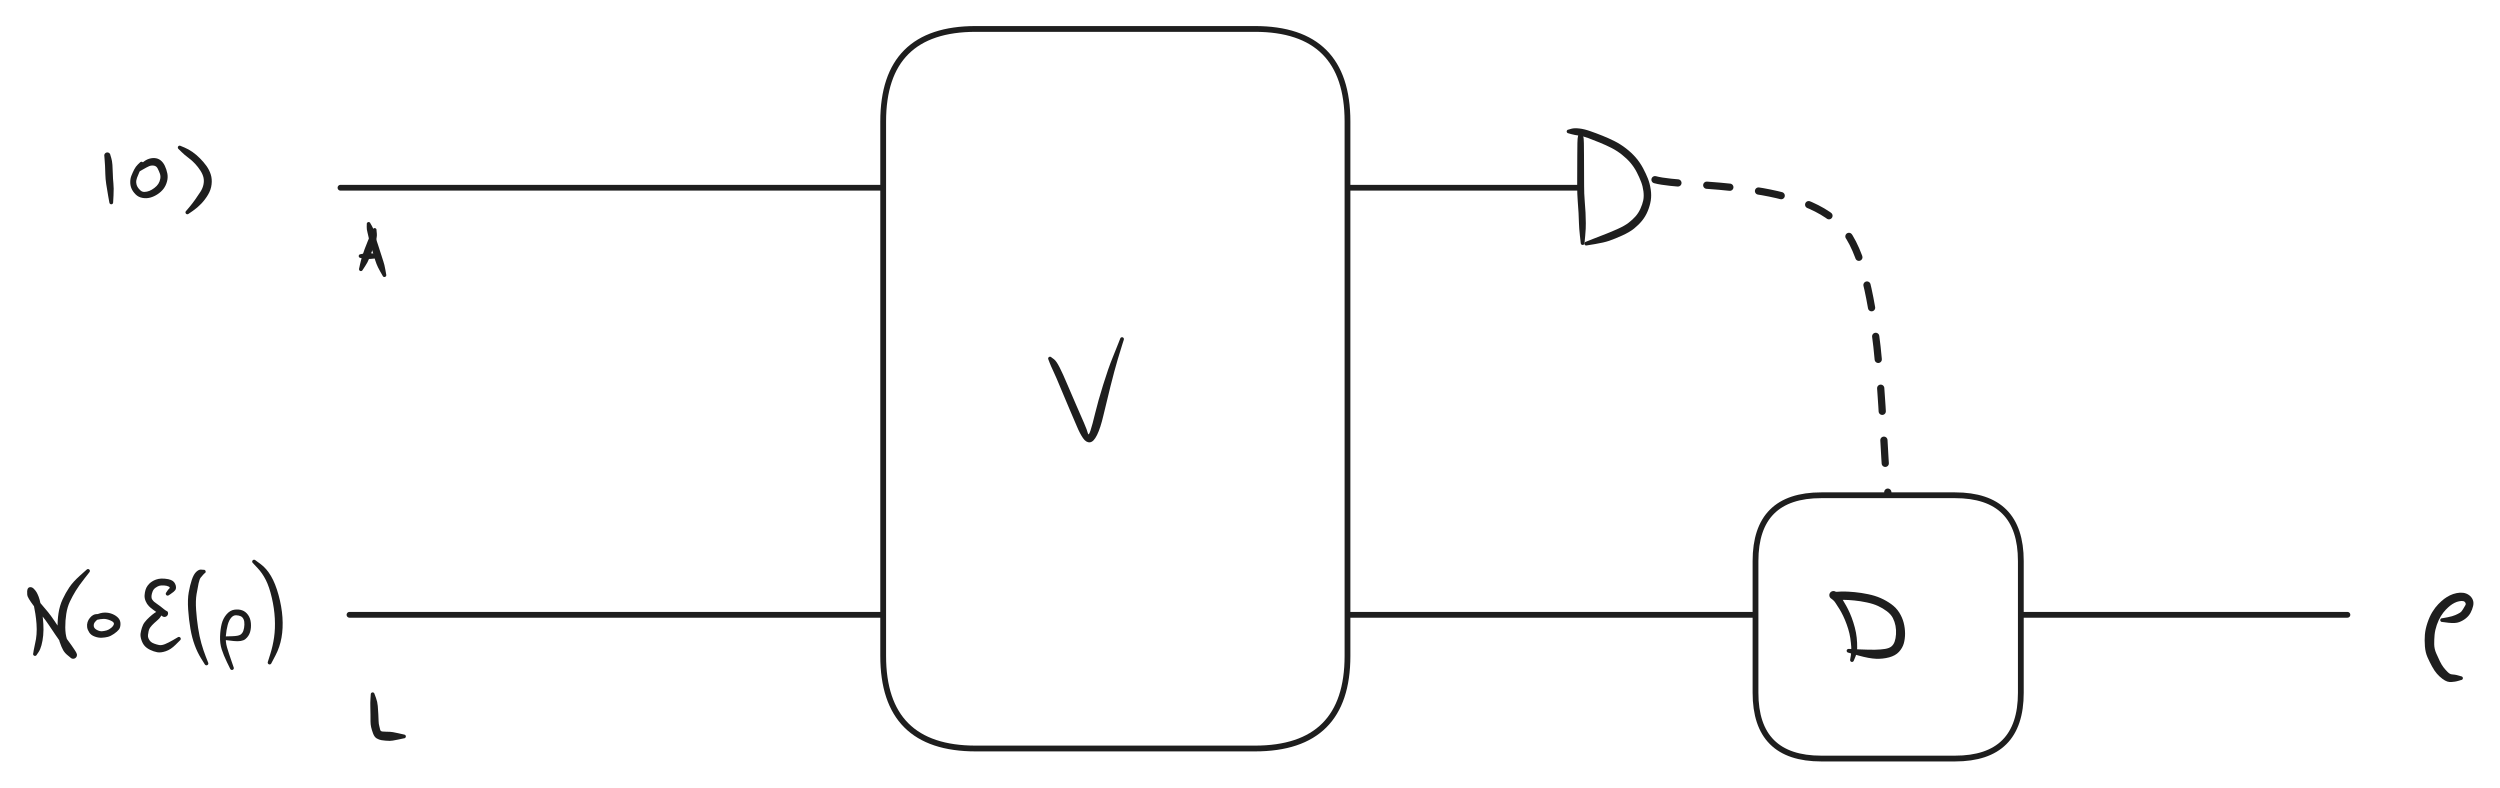 <svg version="1.1" xmlns="http://www.w3.org/2000/svg" viewBox="0 0 863.75 272.083" width="863.75" height="272.083" filter="invert(93%) hue-rotate(180deg)" class="excalidraw-svg">
  <!-- svg-source:excalidraw -->
  
  <defs>
    <style class="style-fonts">
      @font-face {
        font-family: "Virgil";
        src: url("https://excalidraw.com/Virgil.woff2");
      }
      @font-face {
        font-family: "Cascadia";
        src: url("https://excalidraw.com/Cascadia.woff2");
      }
      @font-face {
        font-family: "Assistant";
        src: url("https://excalidraw.com/Assistant-Regular.woff2");
      }
    </style>
    
  </defs>
  <rect x="0" y="0" width="863.75" height="272.083" fill="#ffffff"/><g stroke-linecap="round"><g transform="translate(117.639 64.861) rotate(0 213.889 0)"><path d="M0 0 C71.3 0, 356.48 0, 427.78 0 M0 0 C71.3 0, 356.48 0, 427.78 0" stroke="#1e1e1e" stroke-width="2" fill="none"/></g></g><mask/><g stroke-linecap="round"><g transform="translate(120.75 212.417) rotate(0 345.139 0)"><path d="M0 0 C115.05 0, 575.23 0, 690.28 0 M0 0 C115.05 0, 575.23 0, 690.28 0" stroke="#1e1e1e" stroke-width="2" fill="none"/></g></g><mask/><g stroke-linecap="round" transform="translate(305.139 10) rotate(0 80.208 124.306)"><path d="M32 0 C58.35 0, 84.71 0, 128.42 0 C149.75 0, 160.42 10.67, 160.42 32 C160.42 81.01, 160.42 130.02, 160.42 216.61 C160.42 237.94, 149.75 248.61, 128.42 248.61 C105.03 248.61, 81.64 248.61, 32 248.61 C10.67 248.61, 0 237.94, 0 216.61 C0 156.58, 0 96.55, 0 32 C0 10.67, 10.67 0, 32 0" stroke="none" stroke-width="0" fill="#ffffff"/><path d="M32 0 C65.62 0, 99.23 0, 128.42 0 M32 0 C59.33 0, 86.65 0, 128.42 0 M128.42 0 C149.75 0, 160.42 10.67, 160.42 32 M128.42 0 C149.75 0, 160.42 10.67, 160.42 32 M160.42 32 C160.42 99.14, 160.42 166.28, 160.42 216.61 M160.42 32 C160.42 72.56, 160.42 113.12, 160.42 216.61 M160.42 216.61 C160.42 237.94, 149.75 248.61, 128.42 248.61 M160.42 216.61 C160.42 237.94, 149.75 248.61, 128.42 248.61 M128.42 248.61 C98.38 248.61, 68.35 248.61, 32 248.61 M128.42 248.61 C101.72 248.61, 75.02 248.61, 32 248.61 M32 248.61 C10.67 248.61, 0 237.94, 0 216.61 M32 248.61 C10.67 248.61, 0 237.94, 0 216.61 M0 216.61 C0 173.56, 0 130.51, 0 32 M0 216.61 C0 169.8, 0 122.99, 0 32 M0 32 C0 10.67, 10.67 0, 32 0 M0 32 C0 10.67, 10.67 0, 32 0" stroke="#1e1e1e" stroke-width="2" fill="none"/></g><g transform="translate(546.111 46.111) rotate(0 0.347 18.75)" stroke="none"><path fill="#1e1e1e" d="M 0.65,0 Q 0.65,0 0.88,0.79 1.10,1.59 1.12,3.33 1.14,5.07 1.16,7.40 1.17,9.74 1.18,12.53 1.19,15.32 1.20,18.10 1.20,20.88 1.40,23.21 1.60,25.54 1.69,27.37 1.77,29.21 1.79,30.99 1.82,32.77 1.58,35.33 1.34,37.88 1.33,37.98 1.31,38.09 1.26,38.18 1.21,38.27 1.14,38.35 1.06,38.42 0.96,38.47 0.87,38.51 0.76,38.52 0.66,38.54 0.55,38.51 0.45,38.49 0.36,38.44 0.27,38.38 0.20,38.30 0.13,38.22 0.09,38.12 0.05,38.02 0.04,37.92 0.03,37.81 0.06,37.71 0.09,37.61 0.15,37.52 0.21,37.43 0.29,37.37 0.38,37.30 0.48,37.27 0.58,37.23 0.68,37.23 0.79,37.23 0.89,37.26 0.99,37.30 1.08,37.36 1.16,37.43 1.22,37.51 1.28,37.60 1.31,37.70 1.34,37.81 1.33,37.91 1.33,38.02 1.29,38.12 1.25,38.22 1.18,38.30 1.12,38.38 1.02,38.43 0.93,38.49 0.83,38.51 0.73,38.54 0.62,38.52 0.52,38.51 0.42,38.47 0.32,38.43 0.24,38.35 0.17,38.28 0.12,38.19 0.07,38.09 0.05,37.99 0.03,37.88 0.03,37.88 0.03,37.88 -0.25,35.35 -0.53,32.82 -0.58,31.07 -0.63,29.32 -0.72,27.53 -0.81,25.74 -1.01,23.31 -1.20,20.88 -1.20,18.10 -1.19,15.32 -1.18,12.53 -1.17,9.74 -1.16,7.40 -1.14,5.07 -1.12,3.33 -1.10,1.59 -0.88,0.79 -0.65,0 -0.64,-0.07 -0.63,-0.15 -0.60,-0.23 -0.58,-0.30 -0.53,-0.37 -0.49,-0.43 -0.43,-0.48 -0.37,-0.54 -0.30,-0.57 -0.23,-0.61 -0.15,-0.63 -0.07,-0.65 0.00,-0.65 0.07,-0.65 0.15,-0.63 0.23,-0.61 0.30,-0.57 0.37,-0.54 0.43,-0.48 0.49,-0.43 0.53,-0.37 0.58,-0.30 0.60,-0.23 0.63,-0.15 0.64,-0.07 0.65,0.00 0.65,0.00 L 0.65,0 Z"/></g><g transform="translate(541.944 45.417) rotate(0 13.889 19.097)" stroke="none"><path fill="#1e1e1e" d="M 0,-0.65 Q 0,-0.65 0.99,-0.94 1.99,-1.22 3.69,-1.03 5.40,-0.84 7.42,-0.13 9.44,0.57 11.67,1.46 13.89,2.35 15.88,3.35 17.86,4.34 19.79,5.82 21.72,7.30 23.19,8.99 24.65,10.68 25.72,12.67 26.78,14.67 27.43,16.34 28.08,18.00 28.38,20.03 28.68,22.06 28.40,23.86 28.11,25.66 27.36,27.49 26.61,29.32 25.41,30.80 24.21,32.28 22.64,33.54 21.08,34.80 18.51,35.96 15.94,37.12 14.05,37.77 12.16,38.41 9.20,38.90 6.25,39.39 6.14,39.40 6.04,39.41 5.93,39.38 5.83,39.36 5.74,39.30 5.65,39.24 5.59,39.15 5.52,39.07 5.49,38.97 5.45,38.87 5.45,38.76 5.45,38.66 5.48,38.56 5.51,38.46 5.58,38.37 5.64,38.29 5.73,38.22 5.81,38.16 5.91,38.13 6.02,38.10 6.12,38.11 6.23,38.11 6.33,38.15 6.43,38.19 6.51,38.26 6.59,38.32 6.65,38.41 6.70,38.50 6.73,38.61 6.75,38.71 6.74,38.82 6.73,38.92 6.69,39.02 6.65,39.12 6.57,39.19 6.50,39.27 6.41,39.32 6.32,39.37 6.21,39.39 6.11,39.41 6.00,39.40 5.90,39.38 5.80,39.33 5.71,39.28 5.63,39.21 5.56,39.13 5.51,39.04 5.47,38.94 5.45,38.83 5.44,38.73 5.46,38.63 5.48,38.52 5.54,38.43 5.59,38.34 5.67,38.27 5.75,38.20 5.85,38.16 5.95,38.12 5.95,38.12 5.95,38.12 8.62,37.06 11.29,36.01 13.06,35.33 14.82,34.65 17.09,33.62 19.37,32.60 20.73,31.55 22.10,30.50 23.12,29.35 24.13,28.21 24.82,26.69 25.51,25.17 25.80,23.78 26.08,22.38 25.86,20.66 25.64,18.93 25.05,17.41 24.47,15.88 23.57,14.12 22.67,12.36 21.39,10.85 20.11,9.35 18.40,8.00 16.69,6.65 14.81,5.69 12.93,4.73 10.75,3.84 8.58,2.96 6.83,2.30 5.08,1.64 3.53,1.43 1.99,1.22 0.99,0.94 0,0.65 -0.07,0.64 -0.15,0.63 -0.23,0.60 -0.30,0.58 -0.37,0.53 -0.43,0.49 -0.48,0.43 -0.54,0.37 -0.57,0.30 -0.61,0.23 -0.63,0.15 -0.65,0.07 -0.65,-0.00 -0.65,-0.07 -0.63,-0.15 -0.61,-0.23 -0.57,-0.30 -0.54,-0.37 -0.48,-0.43 -0.43,-0.49 -0.37,-0.53 -0.30,-0.58 -0.23,-0.60 -0.15,-0.63 -0.07,-0.64 0.00,-0.65 0.00,-0.65 L 0,-0.65 Z"/></g><g stroke-linecap="round"><g transform="translate(571.806 62.083) rotate(0 40.278 54.514)"><path d="M0 0 C11 3.01, 52.55 -0.12, 65.97 18.06 C79.4 36.23, 78.12 93.87, 80.56 109.03" stroke="#1e1e1e" stroke-width="2.5" fill="none" stroke-dasharray="8 10"/></g></g><mask/><g stroke-linecap="round" transform="translate(606.528 171.111) rotate(0 45.833 45.486)"><path d="M22.74 0 C38.71 0, 54.68 0, 68.92 0 C84.09 0, 91.67 7.58, 91.67 22.74 C91.67 37.11, 91.67 51.48, 91.67 68.23 C91.67 83.39, 84.09 90.97, 68.92 90.97 C53.57 90.97, 38.22 90.97, 22.74 90.97 C7.58 90.97, 0 83.39, 0 68.23 C0 50.34, 0 32.44, 0 22.74 C0 7.58, 7.58 0, 22.74 0" stroke="none" stroke-width="0" fill="#ffffff"/><path d="M22.74 0 C38.54 0, 54.34 0, 68.92 0 M22.74 0 C40.54 0, 58.34 0, 68.92 0 M68.92 0 C84.09 0, 91.67 7.58, 91.67 22.74 M68.92 0 C84.09 0, 91.67 7.58, 91.67 22.74 M91.67 22.74 C91.67 37.29, 91.67 51.84, 91.67 68.23 M91.67 22.74 C91.67 36.29, 91.67 49.83, 91.67 68.23 M91.67 68.23 C91.67 83.39, 84.09 90.97, 68.92 90.97 M91.67 68.23 C91.67 83.39, 84.09 90.97, 68.92 90.97 M68.92 90.97 C54.78 90.97, 40.64 90.97, 22.74 90.97 M68.92 90.97 C57.74 90.97, 46.55 90.97, 22.74 90.97 M22.74 90.97 C7.58 90.97, 0 83.39, 0 68.23 M22.74 90.97 C7.58 90.97, 0 83.39, 0 68.23 M0 68.23 C0 56.22, 0 44.22, 0 22.74 M0 68.23 C0 58.8, 0 49.36, 0 22.74 M0 22.74 C0 7.58, 7.58 0, 22.74 0 M0 22.74 C0 7.58, 7.58 0, 22.74 0" stroke="#1e1e1e" stroke-width="2" fill="none"/></g><g transform="translate(128.75 239.861) rotate(0 5.556 7.292)" stroke="none"><path fill="#1e1e1e" d="M 0.65,-0.09 Q 0.65,-0.09 1.15,1.26 1.65,2.61 1.77,4.05 1.89,5.49 1.96,6.91 2.03,8.32 2.06,9.31 2.09,10.31 2.29,10.97 2.48,11.62 2.59,12.22 2.69,12.81 3.42,12.88 4.15,12.94 4.75,12.95 5.35,12.97 6.01,12.98 6.66,12.98 8.75,13.45 10.83,13.92 10.93,13.94 11.04,13.96 11.13,14.01 11.23,14.06 11.30,14.13 11.37,14.21 11.42,14.31 11.46,14.40 11.47,14.51 11.48,14.61 11.46,14.72 11.44,14.82 11.38,14.91 11.33,15.00 11.24,15.07 11.16,15.14 11.06,15.18 10.97,15.22 10.86,15.22 10.75,15.23 10.65,15.20 10.55,15.17 10.46,15.11 10.37,15.05 10.31,14.97 10.25,14.88 10.21,14.78 10.18,14.68 10.18,14.58 10.18,14.47 10.21,14.37 10.25,14.27 10.31,14.18 10.38,14.10 10.46,14.04 10.55,13.98 10.65,13.95 10.76,13.92 10.86,13.93 10.97,13.94 11.07,13.98 11.17,14.02 11.25,14.08 11.33,14.15 11.38,14.25 11.44,14.34 11.46,14.44 11.48,14.54 11.47,14.65 11.46,14.76 11.41,14.85 11.37,14.95 11.30,15.02 11.22,15.10 11.13,15.15 11.03,15.20 10.93,15.22 10.82,15.23 10.82,15.23 10.82,15.23 8.71,15.68 6.60,16.13 5.89,16.11 5.19,16.09 4.47,16.04 3.76,15.99 2.99,15.86 2.22,15.72 1.42,15.27 0.62,14.82 0.15,13.57 -0.31,12.33 -0.53,11.35 -0.74,10.37 -0.74,9.38 -0.74,8.39 -0.75,7.02 -0.75,5.66 -0.80,4.31 -0.85,2.97 -0.75,1.53 -0.65,0.09 -0.65,0.01 -0.65,-0.06 -0.63,-0.14 -0.61,-0.21 -0.58,-0.29 -0.54,-0.36 -0.49,-0.42 -0.44,-0.48 -0.38,-0.52 -0.31,-0.57 -0.24,-0.60 -0.17,-0.63 -0.09,-0.64 -0.01,-0.65 0.06,-0.64 0.14,-0.64 0.21,-0.61 0.29,-0.58 0.35,-0.54 0.42,-0.50 0.47,-0.44 0.53,-0.38 0.57,-0.31 0.60,-0.24 0.62,-0.16 0.65,-0.09 0.65,-0.09 L 0.65,-0.09 Z"/></g><g transform="translate(129.444 79.444) rotate(0 -2.431 6.597)" stroke="none"><path fill="#1e1e1e" d="M 0.64,0.10 Q 0.64,0.10 0.76,1.36 0.87,2.61 0.16,4.45 -0.54,6.30 -1.03,7.60 -1.52,8.90 -1.97,10.04 -2.41,11.18 -3.27,12.48 -4.13,13.77 -4.18,13.87 -4.23,13.96 -4.30,14.04 -4.38,14.11 -4.48,14.16 -4.57,14.20 -4.68,14.22 -4.78,14.23 -4.89,14.21 -4.99,14.19 -5.08,14.13 -5.17,14.08 -5.24,14.00 -5.31,13.92 -5.35,13.82 -5.40,13.72 -5.40,13.62 -5.41,13.51 -5.38,13.41 -5.36,13.31 -5.30,13.22 -5.24,13.13 -5.16,13.06 -5.07,13.00 -4.97,12.96 -4.87,12.93 -4.77,12.93 -4.66,12.92 -4.56,12.96 -4.46,12.99 -4.37,13.05 -4.29,13.11 -4.23,13.20 -4.16,13.29 -4.13,13.39 -4.10,13.49 -4.11,13.60 -4.11,13.71 -4.15,13.80 -4.19,13.90 -4.26,13.99 -4.32,14.07 -4.41,14.12 -4.50,14.18 -4.61,14.20 -4.71,14.23 -4.82,14.22 -4.92,14.21 -5.02,14.17 -5.12,14.12 -5.20,14.05 -5.27,13.98 -5.32,13.89 -5.38,13.79 -5.39,13.69 -5.41,13.58 -5.40,13.48 -5.38,13.37 -5.38,13.37 -5.38,13.37 -5.05,11.87 -4.71,10.37 -4.34,9.19 -3.96,8.00 -3.48,6.66 -2.99,5.31 -2.33,3.74 -1.67,2.17 -1.16,1.03 -0.64,-0.10 -0.62,-0.18 -0.60,-0.25 -0.56,-0.32 -0.52,-0.39 -0.46,-0.45 -0.41,-0.51 -0.34,-0.55 -0.27,-0.59 -0.20,-0.61 -0.12,-0.64 -0.04,-0.64 0.02,-0.65 0.10,-0.64 0.18,-0.62 0.25,-0.59 0.33,-0.56 0.39,-0.51 0.45,-0.47 0.50,-0.41 0.55,-0.34 0.59,-0.27 0.62,-0.20 0.63,-0.12 0.65,-0.05 0.65,0.02 0.64,0.10 0.64,0.10 L 0.64,0.10 Z"/></g><g transform="translate(127.361 77.361) rotate(0 2.778 9.028)" stroke="none"><path fill="#1e1e1e" d="M 0.63,-0.15 Q 0.63,-0.15 1.06,0.58 1.49,1.32 1.79,2.22 2.09,3.13 2.45,4.56 2.80,5.99 3.34,7.52 3.87,9.05 4.31,10.54 4.75,12.04 5.11,13.03 5.46,14.02 5.77,15.77 6.09,17.53 6.10,17.63 6.11,17.74 6.09,17.84 6.06,17.95 6.01,18.04 5.95,18.13 5.87,18.20 5.79,18.26 5.69,18.30 5.59,18.34 5.49,18.35 5.38,18.35 5.28,18.33 5.18,18.30 5.09,18.24 5.00,18.18 4.94,18.09 4.87,18.01 4.84,17.91 4.81,17.81 4.81,17.70 4.81,17.60 4.84,17.49 4.87,17.39 4.94,17.31 5.00,17.23 5.09,17.17 5.18,17.11 5.28,17.08 5.38,17.05 5.49,17.06 5.60,17.06 5.69,17.10 5.79,17.14 5.87,17.21 5.95,17.28 6.01,17.37 6.06,17.46 6.09,17.56 6.11,17.67 6.10,17.77 6.09,17.88 6.04,17.97 6.00,18.07 5.92,18.15 5.85,18.23 5.76,18.27 5.66,18.32 5.56,18.34 5.45,18.36 5.35,18.34 5.24,18.32 5.15,18.27 5.06,18.22 4.98,18.15 4.91,18.07 4.87,17.97 4.82,17.88 4.82,17.88 4.82,17.88 3.97,16.38 3.12,14.88 2.72,13.82 2.31,12.75 1.90,11.30 1.48,9.85 0.94,8.19 0.41,6.54 0.12,5.18 -0.16,3.81 -0.42,2.84 -0.69,1.87 -0.66,1.01 -0.63,0.15 -0.64,0.08 -0.65,0.00 -0.64,-0.07 -0.63,-0.15 -0.61,-0.22 -0.58,-0.30 -0.53,-0.36 -0.49,-0.43 -0.43,-0.48 -0.37,-0.53 -0.30,-0.57 -0.23,-0.61 -0.15,-0.63 -0.08,-0.65 -0.00,-0.65 0.07,-0.65 0.15,-0.63 0.23,-0.61 0.30,-0.57 0.37,-0.54 0.43,-0.48 0.49,-0.43 0.53,-0.37 0.58,-0.30 0.60,-0.23 0.63,-0.15 0.63,-0.15 L 0.63,-0.15 Z"/></g><g transform="translate(124.583 88.472) rotate(0 3.472 0)" stroke="none"><path fill="#1e1e1e" d="M 0,-0.65 Q 0,-0.65 1.19,-0.89 2.39,-1.13 4.42,-0.89 6.45,-0.65 6.55,-0.63 6.66,-0.62 6.75,-0.57 6.84,-0.52 6.92,-0.44 6.99,-0.36 7.03,-0.27 7.08,-0.17 7.09,-0.07 7.10,0.03 7.08,0.13 7.06,0.24 7.00,0.33 6.95,0.42 6.87,0.49 6.78,0.56 6.69,0.60 6.59,0.64 6.48,0.64 6.37,0.65 6.27,0.62 6.17,0.59 6.08,0.53 5.99,0.47 5.93,0.39 5.87,0.30 5.83,0.20 5.80,0.10 5.80,-0.00 5.80,-0.10 5.83,-0.20 5.87,-0.30 5.93,-0.39 5.99,-0.47 6.08,-0.53 6.17,-0.59 6.27,-0.62 6.38,-0.65 6.48,-0.64 6.59,-0.64 6.69,-0.60 6.78,-0.56 6.87,-0.49 6.95,-0.42 7.00,-0.33 7.06,-0.24 7.08,-0.13 7.10,-0.03 7.09,0.07 7.08,0.17 7.03,0.27 6.99,0.36 6.92,0.44 6.84,0.52 6.75,0.57 6.66,0.62 6.55,0.63 6.45,0.65 6.45,0.65 6.45,0.65 4.42,0.89 2.39,1.13 1.19,0.89 0,0.65 -0.07,0.64 -0.15,0.63 -0.23,0.60 -0.30,0.58 -0.37,0.53 -0.43,0.49 -0.48,0.43 -0.54,0.37 -0.57,0.30 -0.61,0.23 -0.63,0.15 -0.65,0.07 -0.65,-0.00 -0.65,-0.07 -0.63,-0.15 -0.61,-0.23 -0.57,-0.30 -0.54,-0.37 -0.48,-0.43 -0.43,-0.49 -0.37,-0.53 -0.30,-0.58 -0.23,-0.60 -0.15,-0.63 -0.07,-0.64 0.00,-0.65 0.00,-0.65 L 0,-0.65 Z"/></g><g transform="translate(37.083 55.833) rotate(0 0.694 5.903)" stroke="none"><path fill="#1e1e1e" d="M -0.65,0 Q -0.65,0 -0.78,-0.59 -0.92,-1.19 -1.00,-1.65 -1.07,-2.10 -1.06,-2.23 -1.04,-2.36 -1.00,-2.48 -0.95,-2.60 -0.88,-2.71 -0.80,-2.82 -0.71,-2.90 -0.61,-2.99 -0.49,-3.05 -0.38,-3.11 -0.25,-3.14 -0.13,-3.17 0.00,-3.17 0.13,-3.17 0.25,-3.14 0.38,-3.11 0.49,-3.05 0.61,-2.99 0.71,-2.90 0.80,-2.82 0.88,-2.71 0.95,-2.60 1.00,-2.48 1.04,-2.36 1.06,-2.23 1.07,-2.10 1.36,-1.22 1.65,-0.34 1.76,1.16 1.86,2.67 1.90,4.30 1.93,5.93 2.10,7.55 2.27,9.16 2.14,11.62 2.02,14.07 2.00,14.17 1.99,14.28 1.95,14.38 1.90,14.47 1.83,14.55 1.76,14.63 1.66,14.68 1.57,14.73 1.46,14.74 1.36,14.76 1.25,14.74 1.15,14.72 1.05,14.67 0.96,14.62 0.89,14.55 0.81,14.47 0.77,14.37 0.73,14.28 0.72,14.17 0.70,14.06 0.73,13.96 0.75,13.86 0.81,13.77 0.86,13.68 0.94,13.61 1.02,13.54 1.12,13.50 1.22,13.46 1.33,13.46 1.43,13.45 1.53,13.48 1.64,13.51 1.72,13.57 1.81,13.63 1.88,13.71 1.94,13.80 1.97,13.90 2.01,14.00 2.01,14.10 2.01,14.21 1.97,14.31 1.94,14.41 1.87,14.50 1.81,14.58 1.72,14.64 1.63,14.70 1.53,14.73 1.43,14.76 1.32,14.75 1.22,14.74 1.12,14.70 1.02,14.66 0.94,14.59 0.86,14.53 0.80,14.43 0.75,14.34 0.73,14.24 0.70,14.14 0.70,14.14 0.70,14.14 0.28,11.80 -0.13,9.47 -0.39,7.73 -0.65,5.99 -0.69,4.41 -0.73,2.83 -0.79,1.49 -0.86,0.15 -0.96,-0.97 -1.07,-2.10 -1.06,-2.23 -1.04,-2.36 -1.00,-2.48 -0.95,-2.60 -0.88,-2.71 -0.80,-2.82 -0.71,-2.90 -0.61,-2.99 -0.49,-3.05 -0.38,-3.11 -0.25,-3.14 -0.13,-3.17 -0.00,-3.17 0.13,-3.17 0.25,-3.14 0.38,-3.11 0.49,-3.05 0.61,-2.99 0.71,-2.90 0.80,-2.82 0.88,-2.71 0.95,-2.60 1.00,-2.48 1.04,-2.36 1.06,-2.23 1.07,-2.10 1.00,-1.65 0.92,-1.19 0.78,-0.59 0.65,0 0.64,0.07 0.63,0.15 0.60,0.23 0.58,0.30 0.53,0.37 0.49,0.43 0.43,0.48 0.37,0.54 0.30,0.57 0.23,0.61 0.15,0.63 0.07,0.65 -0.00,0.65 -0.07,0.65 -0.15,0.63 -0.23,0.61 -0.30,0.57 -0.37,0.54 -0.43,0.48 -0.49,0.43 -0.53,0.37 -0.58,0.30 -0.60,0.23 -0.63,0.15 -0.64,0.07 -0.65,-0.00 -0.65,-0.00 L -0.65,0 Z"/></g><g transform="translate(48.889 56.528) rotate(0 2.431 5.208)" stroke="none"><path fill="#1e1e1e" d="M 0.52,0.39 Q 0.52,0.39 0.06,1.29 -0.39,2.19 -0.79,3.05 -1.18,3.92 -1.54,4.87 -1.90,5.82 -1.82,6.63 -1.75,7.44 -1.38,8.05 -1.01,8.67 -0.40,9.23 0.20,9.80 1.04,9.78 1.88,9.75 2.73,9.42 3.57,9.08 4.45,8.41 5.34,7.74 5.82,6.97 6.31,6.20 6.48,5.25 6.65,4.30 6.36,3.48 6.07,2.66 5.61,1.74 5.16,0.83 4.28,0.70 3.40,0.57 2.65,0.88 1.91,1.19 0.25,2.16 -1.40,3.13 -1.50,3.17 -1.60,3.21 -1.70,3.21 -1.81,3.22 -1.91,3.19 -2.01,3.16 -2.10,3.10 -2.19,3.04 -2.25,2.96 -2.32,2.87 -2.35,2.77 -2.38,2.67 -2.38,2.57 -2.38,2.46 -2.35,2.36 -2.32,2.26 -2.25,2.18 -2.19,2.09 -2.10,2.03 -2.01,1.97 -1.91,1.94 -1.81,1.91 -1.70,1.92 -1.60,1.93 -1.50,1.97 -1.40,2.00 -1.32,2.07 -1.24,2.14 -1.18,2.23 -1.13,2.32 -1.10,2.43 -1.08,2.53 -1.09,2.64 -1.10,2.74 -1.15,2.84 -1.19,2.94 -1.27,3.01 -1.34,3.09 -1.43,3.14 -1.53,3.19 -1.63,3.21 -1.74,3.22 -1.84,3.21 -1.95,3.19 -2.04,3.14 -2.13,3.09 -2.21,3.01 -2.28,2.94 -2.32,2.84 -2.37,2.74 -2.38,2.64 -2.39,2.53 -2.37,2.43 -2.35,2.32 -2.29,2.23 -2.24,2.14 -2.16,2.07 -2.08,2.00 -2.08,2.00 -2.08,2.00 -0.57,0.50 0.93,-0.99 2.12,-1.49 3.31,-1.98 4.51,-1.91 5.71,-1.84 6.59,-1.14 7.48,-0.45 8.06,0.76 8.64,1.99 8.92,3.37 9.20,4.76 8.81,6.18 8.43,7.61 7.62,8.68 6.81,9.74 5.58,10.56 4.35,11.38 3.03,11.74 1.72,12.10 0.30,11.84 -1.10,11.58 -2.04,10.63 -2.98,9.69 -3.44,8.64 -3.90,7.59 -3.89,6.35 -3.88,5.11 -3.45,4.07 -3.03,3.02 -2.51,2.01 -1.99,1.00 -1.26,0.30 -0.52,-0.39 -0.47,-0.45 -0.41,-0.50 -0.34,-0.55 -0.28,-0.59 -0.20,-0.61 -0.13,-0.64 -0.05,-0.64 0.02,-0.65 0.10,-0.64 0.18,-0.63 0.25,-0.59 0.32,-0.56 0.39,-0.52 0.45,-0.47 0.50,-0.41 0.55,-0.35 0.58,-0.27 0.62,-0.20 0.63,-0.13 0.65,-0.05 0.65,0.02 0.64,0.10 0.62,0.18 0.60,0.25 0.56,0.32 0.52,0.39 0.52,0.39 L 0.52,0.39 Z"/></g><g transform="translate(62.083 50.972) rotate(0 5.208 11.111)" stroke="none"><path fill="#1e1e1e" d="M 0.36,-0.54 Q 0.36,-0.54 1.71,0.02 3.06,0.59 4.40,1.52 5.74,2.46 6.99,3.72 8.24,4.97 9.24,6.35 10.23,7.73 10.73,9.29 11.23,10.86 11.02,12.73 10.81,14.60 9.79,16.31 8.78,18.01 7.43,19.42 6.07,20.83 4.58,21.86 3.08,22.90 2.99,22.95 2.90,23.01 2.80,23.04 2.70,23.06 2.59,23.05 2.48,23.04 2.39,23.00 2.29,22.96 2.21,22.89 2.13,22.82 2.08,22.72 2.03,22.63 2.01,22.53 1.99,22.42 2.00,22.32 2.02,22.21 2.06,22.12 2.11,22.02 2.19,21.95 2.26,21.87 2.36,21.83 2.45,21.78 2.56,21.76 2.66,21.75 2.77,21.77 2.87,21.79 2.97,21.84 3.06,21.90 3.13,21.98 3.20,22.05 3.24,22.15 3.28,22.25 3.29,22.36 3.30,22.46 3.27,22.56 3.25,22.67 3.19,22.76 3.13,22.85 3.05,22.91 2.97,22.98 2.87,23.02 2.77,23.05 2.66,23.05 2.55,23.06 2.45,23.03 2.35,22.99 2.26,22.93 2.18,22.87 2.12,22.78 2.06,22.70 2.02,22.59 1.99,22.49 2.00,22.39 2.00,22.28 2.04,22.18 2.07,22.08 2.14,22.00 2.21,21.92 2.21,21.92 2.21,21.92 3.28,20.66 4.35,19.40 5.36,17.96 6.37,16.53 7.16,15.30 7.95,14.07 8.21,12.80 8.48,11.52 8.22,10.37 7.96,9.23 7.17,7.99 6.39,6.76 5.33,5.62 4.28,4.48 3.00,3.54 1.72,2.60 0.68,1.57 -0.36,0.54 -0.42,0.49 -0.48,0.44 -0.53,0.37 -0.57,0.31 -0.60,0.24 -0.63,0.16 -0.64,0.08 -0.65,0.01 -0.64,-0.06 -0.64,-0.14 -0.61,-0.22 -0.58,-0.29 -0.54,-0.36 -0.49,-0.42 -0.44,-0.48 -0.38,-0.53 -0.31,-0.57 -0.24,-0.61 -0.16,-0.63 -0.08,-0.65 -0.01,-0.65 0.06,-0.65 0.14,-0.63 0.22,-0.61 0.29,-0.58 0.36,-0.54 0.36,-0.54 L 0.36,-0.54 Z"/></g><g transform="translate(362.778 123.889) rotate(0 12.847 10.417)" stroke="none"><path fill="#1e1e1e" d="M 0.52,-0.39 Q 0.52,-0.39 1.36,0.22 2.20,0.84 3.33,3.07 4.46,5.29 5.94,8.83 7.42,12.37 9.04,16.03 10.65,19.70 11.76,22.27 12.86,24.83 13.09,25.84 13.33,26.84 13.99,24.85 14.65,22.86 15.61,18.83 16.58,14.80 18.36,9.07 20.14,3.33 21.61,-0.27 23.08,-3.89 23.67,-5.42 24.26,-6.95 24.31,-7.05 24.37,-7.14 24.44,-7.21 24.52,-7.28 24.62,-7.33 24.72,-7.37 24.82,-7.38 24.93,-7.39 25.03,-7.37 25.13,-7.34 25.22,-7.28 25.31,-7.23 25.38,-7.15 25.45,-7.07 25.49,-6.97 25.53,-6.87 25.53,-6.76 25.53,-6.65 25.50,-6.55 25.47,-6.45 25.41,-6.36 25.35,-6.28 25.27,-6.21 25.18,-6.15 25.08,-6.12 24.98,-6.09 24.87,-6.09 24.77,-6.09 24.67,-6.12 24.57,-6.16 24.48,-6.22 24.40,-6.29 24.34,-6.38 24.28,-6.47 24.26,-6.57 24.23,-6.67 24.24,-6.78 24.24,-6.88 24.28,-6.98 24.32,-7.08 24.39,-7.16 24.46,-7.24 24.56,-7.29 24.65,-7.35 24.75,-7.37 24.86,-7.39 24.96,-7.38 25.07,-7.36 25.16,-7.32 25.26,-7.27 25.33,-7.20 25.41,-7.12 25.46,-7.03 25.51,-6.94 25.52,-6.83 25.54,-6.73 25.52,-6.62 25.50,-6.52 25.50,-6.52 25.50,-6.52 25.00,-4.95 24.50,-3.39 23.40,0.27 22.31,3.94 20.86,9.71 19.41,15.47 18.43,19.72 17.44,23.97 16.26,26.38 15.08,28.80 13.78,28.93 12.48,29.06 11.40,27.48 10.31,25.91 9.25,23.35 8.18,20.78 6.57,17.08 4.96,13.38 3.55,9.91 2.13,6.44 1.16,4.39 0.19,2.34 -0.16,1.37 -0.52,0.39 -0.56,0.32 -0.60,0.25 -0.62,0.18 -0.64,0.10 -0.65,0.02 -0.65,-0.05 -0.63,-0.13 -0.62,-0.20 -0.58,-0.28 -0.55,-0.35 -0.50,-0.41 -0.45,-0.47 -0.39,-0.52 -0.32,-0.56 -0.25,-0.59 -0.18,-0.63 -0.10,-0.64 -0.02,-0.65 0.05,-0.64 0.13,-0.64 0.20,-0.61 0.28,-0.59 0.34,-0.55 0.41,-0.50 0.47,-0.45 0.52,-0.39 0.52,-0.39 L 0.52,-0.39 Z"/></g><g transform="translate(639.861 228.056) rotate(0 5.208 -11.458)" stroke="none"><path fill="#1e1e1e" d="M -0.63,-0.18 Q -0.63,-0.18 -0.39,-1.61 -0.16,-3.05 -0.25,-4.50 -0.35,-5.95 -0.58,-7.57 -0.82,-9.18 -1.32,-10.80 -1.82,-12.41 -2.43,-13.87 -3.04,-15.33 -3.69,-16.51 -4.33,-17.69 -4.80,-18.35 -5.26,-19.02 -5.69,-19.74 -6.13,-20.46 -6.72,-20.89 -7.32,-21.31 -7.44,-21.44 -7.56,-21.56 -7.64,-21.71 -7.73,-21.86 -7.78,-22.03 -7.83,-22.19 -7.83,-22.37 -7.84,-22.54 -7.81,-22.71 -7.77,-22.88 -7.70,-23.03 -7.62,-23.19 -7.52,-23.32 -7.41,-23.46 -7.27,-23.56 -7.13,-23.67 -6.97,-23.74 -6.81,-23.80 -6.64,-23.83 -6.47,-23.86 -6.30,-23.85 -6.13,-23.83 -5.96,-23.78 -5.80,-23.72 -5.65,-23.63 -5.51,-23.54 -4.70,-23.62 -3.89,-23.70 -2.58,-23.69 -1.26,-23.67 0.96,-23.47 3.18,-23.26 5.58,-22.76 7.98,-22.27 9.92,-21.41 11.85,-20.56 13.56,-19.33 15.26,-18.11 16.33,-16.42 17.39,-14.73 17.86,-12.90 18.33,-11.06 18.34,-9.18 18.34,-7.30 17.89,-5.72 17.43,-4.14 16.22,-2.83 15.01,-1.52 12.84,-0.94 10.67,-0.36 8.31,-0.45 5.96,-0.54 2.33,-1.55 -1.30,-2.56 -1.40,-2.60 -1.50,-2.63 -1.58,-2.69 -1.67,-2.76 -1.73,-2.85 -1.79,-2.93 -1.81,-3.04 -1.84,-3.14 -1.84,-3.24 -1.83,-3.35 -1.79,-3.45 -1.75,-3.55 -1.68,-3.63 -1.62,-3.71 -1.53,-3.76 -1.43,-3.82 -1.33,-3.84 -1.23,-3.86 -1.12,-3.85 -1.02,-3.84 -0.92,-3.80 -0.82,-3.75 -0.75,-3.68 -0.67,-3.61 -0.62,-3.51 -0.57,-3.42 -0.55,-3.31 -0.53,-3.21 -0.55,-3.10 -0.57,-3.00 -0.62,-2.91 -0.67,-2.81 -0.74,-2.74 -0.82,-2.67 -0.92,-2.62 -1.01,-2.58 -1.12,-2.57 -1.23,-2.55 -1.33,-2.58 -1.43,-2.60 -1.52,-2.65 -1.62,-2.71 -1.68,-2.79 -1.75,-2.87 -1.79,-2.97 -1.83,-3.07 -1.84,-3.17 -1.84,-3.28 -1.82,-3.38 -1.79,-3.48 -1.73,-3.57 -1.67,-3.66 -1.58,-3.72 -1.50,-3.79 -1.40,-3.82 -1.30,-3.86 -1.19,-3.86 -1.08,-3.86 -1.08,-3.86 -1.08,-3.86 2.45,-3.70 6.00,-3.54 7.98,-3.58 9.96,-3.62 11.41,-3.85 12.87,-4.09 13.61,-4.70 14.35,-5.30 14.73,-6.36 15.11,-7.41 15.21,-8.91 15.30,-10.41 15.04,-11.83 14.77,-13.26 14.12,-14.53 13.46,-15.81 12.05,-16.87 10.65,-17.93 9.01,-18.68 7.38,-19.44 5.14,-19.91 2.91,-20.39 0.81,-20.59 -1.28,-20.79 -2.64,-20.80 -3.99,-20.81 -4.85,-20.84 -5.71,-20.88 -6.51,-21.09 -7.32,-21.31 -7.44,-21.44 -7.56,-21.56 -7.64,-21.71 -7.73,-21.86 -7.78,-22.03 -7.83,-22.19 -7.83,-22.37 -7.84,-22.54 -7.81,-22.71 -7.77,-22.88 -7.70,-23.03 -7.63,-23.19 -7.52,-23.32 -7.41,-23.46 -7.27,-23.56 -7.13,-23.67 -6.97,-23.74 -6.81,-23.80 -6.64,-23.83 -6.47,-23.86 -6.30,-23.85 -6.13,-23.83 -5.96,-23.78 -5.80,-23.72 -5.65,-23.63 -5.51,-23.54 -5.16,-23.20 -4.81,-22.86 -4.30,-22.37 -3.78,-21.87 -3.41,-21.18 -3.04,-20.48 -2.54,-19.69 -2.04,-18.89 -1.38,-17.58 -0.71,-16.26 -0.11,-14.67 0.49,-13.08 0.97,-11.27 1.45,-9.47 1.63,-7.73 1.82,-6.00 1.79,-4.26 1.76,-2.53 1.19,-1.17 0.63,0.18 0.60,0.25 0.56,0.32 0.52,0.38 0.47,0.45 0.41,0.50 0.35,0.55 0.28,0.58 0.21,0.62 0.13,0.63 0.05,0.65 -0.02,0.65 -0.10,0.64 -0.17,0.62 -0.25,0.60 -0.32,0.56 -0.39,0.52 -0.44,0.47 -0.50,0.41 -0.54,0.35 -0.59,0.28 -0.61,0.20 -0.64,0.13 -0.64,0.05 -0.65,-0.02 -0.64,-0.10 -0.63,-0.18 -0.63,-0.18 L -0.63,-0.18 Z"/></g><g transform="translate(850.278 234.306) rotate(0 -4.167 -14.236)" stroke="none"><path fill="#1e1e1e" d="M 0,0.65 Q 0,0.65 -0.79,0.89 -1.59,1.13 -2.13,1.20 -2.67,1.26 -3.32,1.33 -3.97,1.39 -4.72,1.17 -5.46,0.95 -6.47,0.19 -7.48,-0.57 -8.33,-1.55 -9.18,-2.52 -10.00,-4.03 -10.82,-5.53 -11.56,-7.18 -12.30,-8.82 -12.47,-10.97 -12.64,-13.12 -12.48,-15.03 -12.32,-16.95 -11.60,-19.10 -10.89,-21.25 -9.91,-22.85 -8.94,-24.44 -7.84,-25.57 -6.74,-26.69 -5.83,-27.38 -4.92,-28.07 -3.83,-28.61 -2.74,-29.14 -1.54,-29.38 -0.35,-29.63 0.75,-29.49 1.86,-29.35 2.74,-28.72 3.63,-28.10 4.05,-27.12 4.47,-26.15 4.18,-24.92 3.89,-23.68 3.30,-22.59 2.71,-21.50 1.69,-20.68 0.68,-19.86 -0.64,-19.36 -1.97,-18.87 -4.31,-19.14 -6.64,-19.41 -6.74,-19.45 -6.84,-19.48 -6.92,-19.55 -7.01,-19.61 -7.06,-19.70 -7.12,-19.79 -7.15,-19.89 -7.18,-20.00 -7.17,-20.10 -7.16,-20.21 -7.12,-20.31 -7.08,-20.41 -7.01,-20.49 -6.94,-20.57 -6.85,-20.62 -6.76,-20.67 -6.66,-20.69 -6.55,-20.72 -6.45,-20.70 -6.34,-20.69 -6.24,-20.65 -6.15,-20.60 -6.07,-20.53 -6.00,-20.45 -5.95,-20.36 -5.90,-20.26 -5.88,-20.16 -5.87,-20.05 -5.89,-19.95 -5.90,-19.84 -5.96,-19.75 -6.01,-19.66 -6.08,-19.58 -6.16,-19.51 -6.26,-19.47 -6.36,-19.43 -6.46,-19.42 -6.57,-19.41 -6.67,-19.43 -6.77,-19.45 -6.86,-19.51 -6.96,-19.57 -7.02,-19.65 -7.09,-19.73 -7.13,-19.83 -7.17,-19.93 -7.17,-20.03 -7.18,-20.14 -7.15,-20.24 -7.12,-20.34 -7.06,-20.43 -6.99,-20.52 -6.91,-20.58 -6.82,-20.64 -6.72,-20.68 -6.62,-20.71 -6.52,-20.71 -6.41,-20.71 -6.41,-20.71 -6.41,-20.71 -4.68,-21.03 -2.96,-21.36 -1.99,-21.79 -1.02,-22.21 -0.39,-22.60 0.23,-22.99 0.69,-23.82 1.16,-24.65 1.46,-25.12 1.77,-25.58 1.51,-26.06 1.25,-26.54 0.71,-26.63 0.17,-26.72 -0.63,-26.57 -1.43,-26.42 -2.23,-26.02 -3.03,-25.62 -3.75,-25.05 -4.46,-24.48 -5.31,-23.60 -6.16,-22.71 -6.95,-21.44 -7.74,-20.16 -8.36,-18.40 -8.97,-16.63 -9.13,-14.96 -9.28,-13.29 -9.26,-11.69 -9.23,-10.10 -8.56,-8.58 -7.89,-7.05 -7.29,-5.81 -6.68,-4.57 -6.06,-3.76 -5.43,-2.95 -4.66,-2.17 -3.88,-1.39 -3.28,-1.33 -2.67,-1.26 -2.13,-1.20 -1.59,-1.13 -0.79,-0.89 0,-0.65 0.07,-0.64 0.15,-0.63 0.23,-0.60 0.30,-0.58 0.37,-0.53 0.43,-0.49 0.48,-0.43 0.54,-0.37 0.57,-0.30 0.61,-0.23 0.63,-0.15 0.65,-0.07 0.65,0.00 0.65,0.07 0.63,0.15 0.61,0.23 0.57,0.30 0.54,0.37 0.48,0.43 0.43,0.49 0.37,0.53 0.30,0.58 0.23,0.60 0.15,0.63 0.07,0.64 -0.00,0.65 -0.00,0.65 L 0,0.65 Z"/></g><g transform="translate(12.083 225.972) rotate(0 8.333 -14.236)" stroke="none"><path fill="#1e1e1e" d="M -0.60,-0.24 Q -0.60,-0.24 -0.43,-1.33 -0.25,-2.41 0.07,-3.77 0.41,-5.13 0.54,-6.83 0.67,-8.54 0.53,-10.42 0.39,-12.29 0.14,-13.87 -0.10,-15.45 -0.41,-16.91 -0.72,-18.37 -1.02,-19.11 -1.32,-19.84 -1.62,-20.30 -1.91,-20.76 -1.51,-21.16 -1.10,-21.56 -0.55,-20.85 -0.00,-20.14 0.66,-19.17 1.32,-18.20 2.38,-17.02 3.43,-15.83 4.52,-14.48 5.60,-13.13 6.68,-11.52 7.77,-9.92 9.01,-8.05 10.26,-6.19 11.16,-5.03 12.06,-3.87 12.68,-2.93 13.30,-1.98 13.75,-1.35 14.20,-0.71 14.22,-0.59 14.24,-0.47 14.32,-0.34 14.40,-0.20 14.45,-0.05 14.50,0.09 14.51,0.25 14.51,0.41 14.48,0.57 14.46,0.72 14.39,0.87 14.32,1.01 14.22,1.13 14.13,1.26 14.00,1.36 13.87,1.45 13.73,1.52 13.58,1.58 13.43,1.61 13.27,1.64 13.11,1.63 12.96,1.62 12.80,1.57 12.65,1.52 12.52,1.44 12.38,1.35 12.27,1.24 12.16,1.13 11.24,0.39 10.33,-0.33 9.75,-1.32 9.18,-2.31 8.54,-4.17 7.91,-6.03 7.82,-8.76 7.74,-11.50 8.13,-14.09 8.52,-16.69 9.55,-18.91 10.58,-21.13 11.87,-23.05 13.17,-24.97 15.51,-27.07 17.85,-29.17 17.93,-29.23 18.02,-29.30 18.12,-29.33 18.22,-29.37 18.32,-29.37 18.43,-29.37 18.53,-29.33 18.63,-29.30 18.72,-29.23 18.80,-29.17 18.86,-29.08 18.92,-28.99 18.95,-28.89 18.98,-28.79 18.97,-28.68 18.96,-28.58 18.92,-28.48 18.88,-28.38 18.82,-28.30 18.75,-28.22 18.66,-28.16 18.56,-28.11 18.46,-28.08 18.36,-28.06 18.25,-28.07 18.15,-28.09 18.05,-28.13 17.95,-28.17 17.88,-28.25 17.80,-28.32 17.75,-28.41 17.70,-28.51 17.68,-28.61 17.67,-28.72 17.68,-28.82 17.70,-28.93 17.75,-29.02 17.80,-29.12 17.88,-29.19 17.96,-29.26 18.05,-29.31 18.15,-29.35 18.25,-29.36 18.36,-29.37 18.46,-29.35 18.57,-29.33 18.66,-29.27 18.75,-29.22 18.82,-29.14 18.89,-29.05 18.93,-28.96 18.96,-28.86 18.97,-28.75 18.98,-28.65 18.95,-28.54 18.92,-28.44 18.86,-28.35 18.80,-28.26 18.80,-28.26 18.80,-28.27 17.00,-25.96 15.20,-23.66 14.08,-21.84 12.96,-20.01 12.07,-18.13 11.18,-16.25 10.82,-13.90 10.45,-11.54 10.47,-9.20 10.49,-6.85 11.02,-5.22 11.56,-3.59 11.87,-2.93 12.18,-2.28 12.68,-1.81 13.19,-1.34 13.71,-0.91 14.24,-0.47 14.32,-0.34 14.40,-0.20 14.45,-0.05 14.50,0.09 14.51,0.25 14.51,0.41 14.48,0.57 14.46,0.72 14.39,0.87 14.32,1.01 14.22,1.13 14.13,1.26 14.00,1.36 13.88,1.45 13.73,1.52 13.58,1.58 13.43,1.61 13.27,1.64 13.11,1.63 12.96,1.62 12.80,1.57 12.65,1.52 12.52,1.44 12.38,1.35 12.27,1.24 12.16,1.13 12.19,0.75 12.23,0.37 11.78,-0.15 11.32,-0.69 10.76,-1.55 10.19,-2.41 9.23,-3.64 8.27,-4.86 7.02,-6.72 5.78,-8.58 4.75,-10.10 3.73,-11.62 2.68,-12.93 1.63,-14.24 0.48,-15.55 -0.66,-16.85 -1.42,-18.00 -2.19,-19.14 -2.48,-19.80 -2.77,-20.45 -2.70,-21.68 -2.62,-22.92 -1.87,-23.08 -1.11,-23.23 -0.48,-22.63 0.14,-22.03 0.53,-21.39 0.91,-20.74 1.27,-19.80 1.63,-18.87 1.94,-17.34 2.25,-15.82 2.51,-14.14 2.77,-12.45 2.89,-10.40 3.02,-8.34 2.84,-6.44 2.66,-4.55 2.25,-3.06 1.85,-1.57 1.23,-0.66 0.60,0.24 0.57,0.31 0.53,0.38 0.48,0.44 0.42,0.49 0.36,0.54 0.29,0.58 0.22,0.61 0.14,0.64 0.06,0.64 -0.01,0.65 -0.09,0.64 -0.16,0.63 -0.24,0.60 -0.31,0.57 -0.37,0.52 -0.44,0.48 -0.49,0.42 -0.54,0.36 -0.58,0.29 -0.61,0.22 -0.63,0.14 -0.65,0.06 -0.65,-0.01 -0.65,-0.09 -0.63,-0.16 -0.60,-0.24 -0.60,-0.24 L -0.60,-0.24 Z"/></g><g transform="translate(34.306 212.778) rotate(0 1.736 3.125)" stroke="none"><path fill="#1e1e1e" d="M 0.20,0.62 Q 0.20,0.62 -0.32,1.01 -0.85,1.41 -1.41,2.03 -1.98,2.65 -1.92,3.49 -1.86,4.32 -0.82,4.87 0.21,5.41 1.04,5.31 1.87,5.22 2.58,5.01 3.29,4.80 4.07,4.18 4.84,3.57 5.04,2.88 5.24,2.19 3.89,1.61 2.54,1.03 1.51,1.05 0.49,1.06 -1.02,1.41 -2.54,1.75 -2.64,1.77 -2.74,1.79 -2.85,1.77 -2.95,1.76 -3.05,1.71 -3.14,1.66 -3.22,1.58 -3.29,1.51 -3.34,1.41 -3.39,1.32 -3.40,1.21 -3.41,1.11 -3.39,1.00 -3.37,0.90 -3.32,0.81 -3.27,0.71 -3.19,0.64 -3.11,0.57 -3.01,0.53 -2.91,0.49 -2.81,0.48 -2.70,0.47 -2.60,0.50 -2.49,0.53 -2.40,0.58 -2.32,0.64 -2.25,0.73 -2.18,0.81 -2.15,0.91 -2.11,1.01 -2.11,1.12 -2.11,1.22 -2.14,1.32 -2.17,1.42 -2.23,1.51 -2.30,1.60 -2.38,1.66 -2.47,1.72 -2.57,1.75 -2.67,1.78 -2.78,1.78 -2.89,1.77 -2.99,1.74 -3.08,1.70 -3.17,1.63 -3.25,1.56 -3.31,1.47 -3.36,1.38 -3.39,1.28 -3.41,1.18 -3.40,1.07 -3.39,0.97 -3.35,0.87 -3.31,0.77 -3.24,0.69 -3.17,0.61 -3.07,0.56 -2.98,0.51 -2.98,0.51 -2.98,0.51 -1.28,-0.30 0.42,-1.11 1.89,-1.13 3.35,-1.14 4.59,-0.61 5.83,-0.08 6.58,0.75 7.34,1.59 7.32,2.82 7.31,4.05 6.76,4.74 6.22,5.42 5.09,6.21 3.96,6.99 3.00,7.25 2.05,7.50 0.84,7.56 -0.37,7.61 -1.61,7.14 -2.86,6.68 -3.46,5.75 -4.07,4.82 -4.20,3.91 -4.32,3.00 -4.06,2.18 -3.80,1.35 -3.25,0.70 -2.71,0.05 -2.12,-0.28 -1.54,-0.61 -0.87,-0.61 -0.20,-0.62 -0.13,-0.63 -0.05,-0.65 0.02,-0.65 0.10,-0.64 0.18,-0.62 0.25,-0.60 0.32,-0.56 0.39,-0.52 0.45,-0.46 0.50,-0.41 0.55,-0.34 0.59,-0.28 0.61,-0.20 0.64,-0.13 0.64,-0.05 0.65,0.02 0.64,0.10 0.63,0.18 0.59,0.25 0.56,0.32 0.52,0.39 0.47,0.45 0.41,0.50 0.35,0.55 0.27,0.58 0.20,0.62 0.20,0.62 L 0.20,0.62 Z"/></g><g transform="translate(57.917 205.139) rotate(0 -2.083 7.639)" stroke="none"><path fill="#1e1e1e" d="M -0.46,-0.46 Q -0.46,-0.46 -0.14,-0.95 0.16,-1.45 0.57,-1.80 0.98,-2.16 0.36,-2.49 -0.25,-2.81 -1.30,-2.87 -2.35,-2.92 -2.91,-2.74 -3.46,-2.57 -4.17,-2.08 -4.88,-1.59 -5.20,-0.76 -5.52,0.06 -5.58,0.78 -5.64,1.50 -5.33,1.99 -5.02,2.48 -4.59,2.84 -4.15,3.20 -3.60,3.56 -3.04,3.92 -2.53,4.33 -2.03,4.73 -1.36,5.27 -0.70,5.80 -0.37,5.95 -0.03,6.10 0.03,6.24 0.09,6.37 0.12,6.52 0.15,6.67 0.15,6.82 0.14,6.97 0.10,7.12 0.05,7.26 -0.01,7.39 -0.09,7.53 -0.19,7.63 -0.30,7.74 -0.42,7.82 -0.55,7.91 -0.70,7.95 -0.84,8.00 -0.99,8.01 -1.14,8.03 -1.29,8.00 -1.44,7.98 -1.58,7.92 -1.72,7.86 -1.84,7.77 -1.96,7.68 -2.06,7.56 -2.15,7.44 -2.48,7.99 -2.80,8.53 -3.30,8.94 -3.79,9.35 -4.61,10.11 -5.44,10.88 -5.93,11.52 -6.42,12.17 -6.56,12.87 -6.69,13.56 -6.79,14.23 -6.88,14.90 -6.57,15.53 -6.26,16.17 -5.84,16.56 -5.43,16.95 -4.61,17.25 -3.78,17.56 -2.93,17.72 -2.08,17.87 -0.92,17.41 0.22,16.95 1.82,16.03 3.41,15.12 3.49,15.05 3.58,14.99 3.68,14.95 3.78,14.92 3.89,14.92 3.99,14.91 4.09,14.95 4.19,14.98 4.28,15.04 4.36,15.11 4.42,15.19 4.48,15.28 4.51,15.38 4.54,15.49 4.54,15.59 4.53,15.70 4.50,15.80 4.46,15.90 4.39,15.98 4.32,16.06 4.23,16.12 4.14,16.17 4.04,16.19 3.93,16.22 3.83,16.21 3.72,16.20 3.63,16.15 3.53,16.11 3.45,16.04 3.37,15.97 3.32,15.87 3.27,15.78 3.25,15.67 3.24,15.57 3.25,15.46 3.27,15.36 3.32,15.27 3.37,15.17 3.44,15.10 3.52,15.02 3.61,14.98 3.71,14.93 3.82,14.92 3.92,14.91 4.02,14.93 4.13,14.95 4.22,15.01 4.31,15.06 4.38,15.14 4.45,15.22 4.49,15.32 4.53,15.42 4.54,15.52 4.55,15.63 4.52,15.73 4.49,15.83 4.43,15.92 4.37,16.01 4.37,16.01 4.37,16.01 2.72,17.65 1.07,19.29 -0.65,19.86 -2.37,20.44 -3.60,20.21 -4.82,19.98 -6.06,19.38 -7.29,18.78 -7.98,17.97 -8.67,17.17 -9.07,15.94 -9.47,14.71 -9.36,13.80 -9.24,12.89 -8.89,11.76 -8.55,10.63 -7.89,9.78 -7.23,8.94 -6.30,8.09 -5.37,7.24 -4.55,6.66 -3.73,6.08 -2.96,5.83 -2.20,5.57 -1.11,5.83 -0.03,6.10 0.03,6.24 0.09,6.37 0.12,6.52 0.15,6.67 0.15,6.82 0.14,6.97 0.10,7.12 0.05,7.26 -0.01,7.39 -0.09,7.53 -0.19,7.63 -0.30,7.74 -0.42,7.82 -0.55,7.91 -0.70,7.95 -0.84,8.00 -0.99,8.01 -1.14,8.03 -1.29,8.00 -1.44,7.98 -1.58,7.92 -1.72,7.86 -1.84,7.77 -1.96,7.68 -2.06,7.56 -2.15,7.44 -2.34,7.24 -2.53,7.04 -3.03,6.84 -3.52,6.63 -3.95,6.28 -4.38,5.93 -5.10,5.45 -5.81,4.96 -6.49,4.27 -7.17,3.58 -7.61,2.53 -8.04,1.48 -7.96,0.47 -7.88,-0.53 -7.64,-1.34 -7.39,-2.16 -6.89,-2.83 -6.38,-3.50 -5.88,-3.88 -5.39,-4.25 -4.74,-4.59 -4.09,-4.92 -3.19,-5.12 -2.29,-5.33 -0.95,-5.20 0.38,-5.08 1.13,-4.76 1.88,-4.45 2.25,-3.97 2.62,-3.48 2.80,-2.87 2.97,-2.25 2.84,-1.72 2.71,-1.20 2.07,-0.67 1.42,-0.14 0.94,0.16 0.46,0.46 0.40,0.51 0.33,0.56 0.26,0.59 0.19,0.62 0.11,0.64 0.03,0.65 -0.03,0.65 -0.11,0.64 -0.19,0.62 -0.26,0.59 -0.33,0.55 -0.40,0.51 -0.46,0.46 -0.51,0.40 -0.55,0.33 -0.59,0.26 -0.62,0.19 -0.64,0.11 -0.65,0.03 -0.65,-0.03 -0.64,-0.11 -0.62,-0.19 -0.59,-0.26 -0.56,-0.33 -0.51,-0.40 -0.46,-0.46 -0.46,-0.46 L -0.46,-0.46 Z"/></g><g transform="translate(70.417 197.5) rotate(0 -1.736 15.972)" stroke="none"><path fill="#1e1e1e" d="M 0.20,0.62 Q 0.20,0.62 -0.25,1.10 -0.72,1.59 -1.11,2.11 -1.49,2.63 -1.81,4.07 -2.12,5.51 -2.50,7.76 -2.88,10.00 -2.66,13.22 -2.44,16.43 -1.98,19.41 -1.53,22.38 -0.84,24.80 -0.15,27.23 0.67,29.32 1.50,31.42 1.53,31.52 1.57,31.62 1.56,31.73 1.56,31.84 1.53,31.94 1.49,32.04 1.43,32.12 1.36,32.20 1.27,32.26 1.18,32.32 1.08,32.35 0.98,32.37 0.87,32.37 0.77,32.36 0.67,32.32 0.57,32.28 0.49,32.21 0.41,32.14 0.36,32.04 0.30,31.95 0.28,31.85 0.26,31.74 0.27,31.64 0.29,31.53 0.33,31.44 0.38,31.34 0.45,31.27 0.53,31.19 0.62,31.14 0.72,31.09 0.82,31.08 0.93,31.06 1.03,31.08 1.14,31.10 1.23,31.15 1.32,31.20 1.39,31.28 1.47,31.36 1.51,31.46 1.55,31.55 1.56,31.66 1.57,31.76 1.55,31.87 1.52,31.97 1.47,32.06 1.41,32.15 1.33,32.22 1.25,32.29 1.15,32.32 1.05,32.36 0.94,32.37 0.84,32.37 0.73,32.34 0.63,32.31 0.54,32.25 0.46,32.19 0.39,32.10 0.33,32.02 0.33,32.02 0.33,32.02 -0.95,29.96 -2.23,27.91 -3.16,25.36 -4.10,22.81 -4.63,19.71 -5.17,16.62 -5.41,13.08 -5.64,9.54 -5.21,7.15 -4.79,4.76 -4.15,2.83 -3.51,0.90 -2.59,0.05 -1.67,-0.79 -0.93,-0.70 -0.20,-0.62 -0.13,-0.63 -0.05,-0.65 0.02,-0.65 0.10,-0.64 0.18,-0.62 0.25,-0.60 0.32,-0.56 0.39,-0.52 0.45,-0.46 0.50,-0.41 0.55,-0.34 0.59,-0.28 0.61,-0.20 0.64,-0.13 0.64,-0.05 0.65,0.02 0.64,0.10 0.63,0.18 0.59,0.25 0.56,0.32 0.52,0.39 0.47,0.45 0.41,0.50 0.35,0.55 0.27,0.58 0.20,0.62 0.20,0.62 L 0.20,0.62 Z"/></g><g transform="translate(80.139 230.833) rotate(0 1.042 -10.417)" stroke="none"><path fill="#1e1e1e" d="M -0.60,0.25 Q -0.60,0.25 -1.74,-2.08 -2.87,-4.42 -3.54,-6.48 -4.20,-8.54 -4.11,-10.97 -4.02,-13.40 -3.55,-15.28 -3.07,-17.16 -1.88,-18.56 -0.68,-19.96 0.82,-20.18 2.33,-20.40 3.52,-19.97 4.72,-19.55 5.56,-18.38 6.39,-17.22 6.54,-15.56 6.69,-13.90 6.26,-12.44 5.82,-10.99 4.63,-10.02 3.44,-9.06 0.60,-9.36 -2.23,-9.66 -2.33,-9.70 -2.43,-9.73 -2.51,-9.79 -2.60,-9.86 -2.66,-9.94 -2.72,-10.03 -2.75,-10.13 -2.78,-10.24 -2.78,-10.34 -2.77,-10.45 -2.73,-10.55 -2.69,-10.65 -2.63,-10.73 -2.56,-10.81 -2.47,-10.86 -2.38,-10.92 -2.27,-10.94 -2.17,-10.97 -2.06,-10.96 -1.96,-10.95 -1.86,-10.90 -1.77,-10.86 -1.69,-10.79 -1.61,-10.72 -1.56,-10.62 -1.51,-10.53 -1.49,-10.43 -1.47,-10.32 -1.49,-10.22 -1.50,-10.11 -1.55,-10.02 -1.60,-9.92 -1.68,-9.85 -1.75,-9.77 -1.85,-9.73 -1.95,-9.68 -2.05,-9.67 -2.16,-9.66 -2.26,-9.68 -2.36,-9.70 -2.46,-9.75 -2.55,-9.81 -2.62,-9.89 -2.69,-9.97 -2.73,-10.07 -2.77,-10.17 -2.77,-10.27 -2.78,-10.38 -2.75,-10.48 -2.73,-10.58 -2.67,-10.67 -2.61,-10.76 -2.53,-10.82 -2.44,-10.89 -2.34,-10.93 -2.24,-10.96 -2.13,-10.96 -2.03,-10.96 -2.03,-10.96 -2.03,-10.96 0.06,-11.02 2.16,-11.08 2.89,-11.53 3.62,-11.98 3.94,-12.92 4.26,-13.85 4.30,-15.00 4.35,-16.14 4.01,-16.88 3.67,-17.63 3.03,-17.92 2.39,-18.22 1.46,-18.26 0.52,-18.31 -0.26,-17.42 -1.04,-16.53 -1.48,-14.89 -1.92,-13.26 -2.10,-11.18 -2.27,-9.09 -1.69,-7.12 -1.11,-5.15 -0.25,-2.70 0.60,-0.25 0.62,-0.17 0.64,-0.10 0.65,-0.02 0.65,0.05 0.63,0.13 0.62,0.21 0.58,0.28 0.55,0.35 0.50,0.41 0.45,0.47 0.38,0.52 0.32,0.57 0.25,0.60 0.17,0.63 0.09,0.64 0.02,0.65 -0.05,0.64 -0.13,0.64 -0.21,0.61 -0.28,0.59 -0.35,0.54 -0.41,0.50 -0.47,0.44 -0.52,0.39 -0.56,0.32 -0.60,0.25 -0.60,0.25 L -0.60,0.25 Z"/></g><g transform="translate(87.778 194.028) rotate(0 4.861 18.056)" stroke="none"><path fill="#1e1e1e" d="M 0.43,-0.49 Q 0.43,-0.49 2.38,0.95 4.32,2.40 5.84,4.98 7.37,7.57 8.46,11.54 9.55,15.51 9.81,19.27 10.06,23.03 9.48,26.30 8.89,29.58 7.43,32.36 5.97,35.15 5.92,35.24 5.86,35.33 5.78,35.39 5.70,35.46 5.60,35.50 5.50,35.54 5.39,35.54 5.28,35.54 5.18,35.51 5.08,35.48 4.99,35.42 4.91,35.36 4.84,35.27 4.78,35.19 4.75,35.09 4.72,34.98 4.72,34.88 4.72,34.77 4.76,34.67 4.79,34.57 4.86,34.49 4.93,34.41 5.01,34.35 5.10,34.29 5.21,34.26 5.31,34.24 5.42,34.24 5.52,34.25 5.62,34.29 5.72,34.34 5.80,34.41 5.88,34.48 5.93,34.57 5.98,34.66 6.00,34.76 6.02,34.87 6.01,34.97 6.00,35.08 5.95,35.17 5.90,35.27 5.83,35.35 5.75,35.42 5.66,35.47 5.57,35.52 5.46,35.53 5.35,35.55 5.25,35.53 5.15,35.51 5.05,35.46 4.96,35.41 4.89,35.33 4.82,35.25 4.77,35.15 4.73,35.05 4.72,34.95 4.71,34.84 4.74,34.74 4.76,34.64 4.76,34.64 4.76,34.64 5.62,31.91 6.48,29.18 6.92,26.17 7.35,23.17 7.17,19.66 6.99,16.16 6.12,12.43 5.26,8.71 4.06,6.35 2.86,3.98 1.21,2.23 -0.43,0.49 -0.48,0.43 -0.54,0.37 -0.57,0.30 -0.61,0.23 -0.63,0.15 -0.65,0.07 -0.65,-0.00 -0.65,-0.08 -0.63,-0.15 -0.61,-0.23 -0.57,-0.30 -0.53,-0.37 -0.48,-0.43 -0.43,-0.49 -0.36,-0.53 -0.30,-0.58 -0.23,-0.60 -0.15,-0.63 -0.07,-0.64 0.00,-0.65 0.07,-0.64 0.15,-0.63 0.23,-0.60 0.30,-0.58 0.37,-0.53 0.43,-0.49 0.43,-0.49 L 0.43,-0.49 Z"/></g></svg>